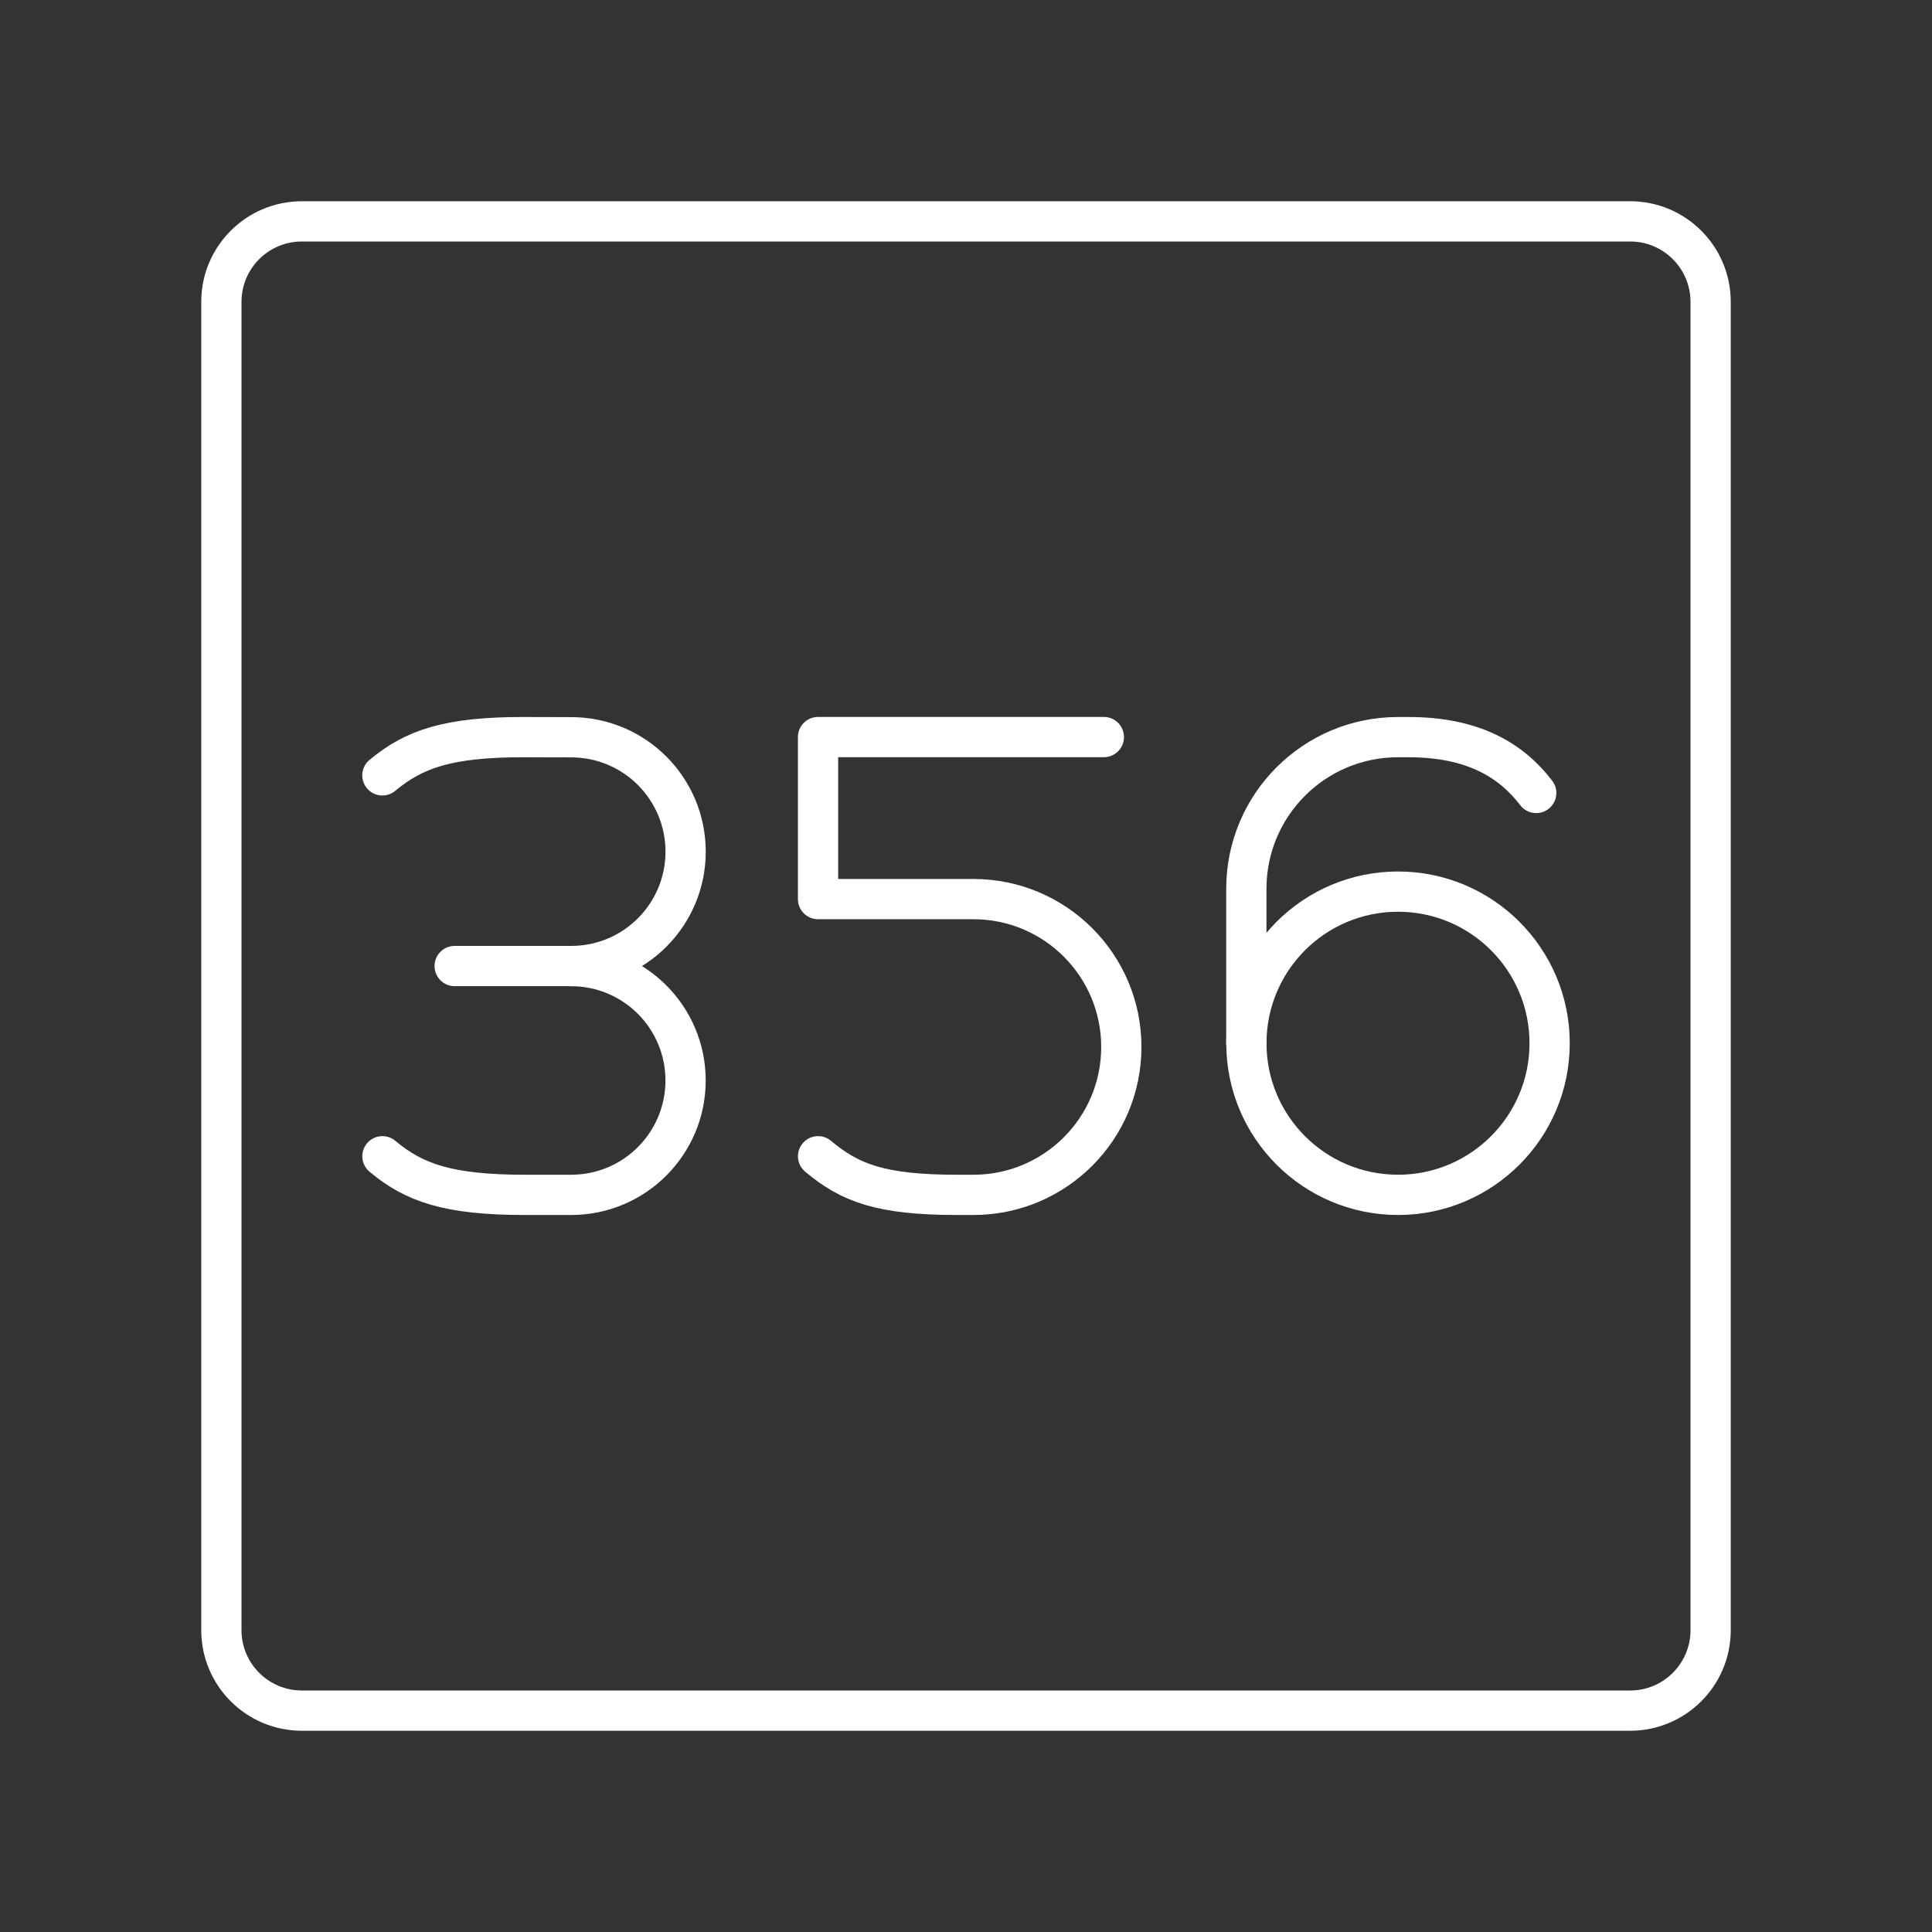 <?xml version="1.0" encoding="UTF-8"?><svg id="b" xmlns="http://www.w3.org/2000/svg" viewBox="0 0 48 48"><rect x="0" y="0" width="48" height="48" fill="#333333" stroke="none"/><defs><style>.c{fill:none;stroke:#fff;stroke-linecap:round;stroke-linejoin:round;}</style></defs><path class="c" d="m7.5,42.5h33c1.105,0,2-.895,2-2V7.5c0-1.105-.895-2-2-2H7.5c-1.105,0-2,.895-2,2v33c0,1.105.895,2,2,2Z"/><g><path class="c" d="m20.325,28.727c.785.658,1.547.959,3.45.959h.41c2.029,0,3.674-1.645,3.674-3.674h0c0-2.029-1.645-3.674-3.674-3.674h-3.861v-4.026h7.101"/><g><circle class="c" cx="34.733" cy="25.919" r="3.767"/><path class="c" d="m38.167,19.701c-.628-.822-1.584-1.387-3.17-1.387h-.265c-2.081,0-3.767,1.687-3.767,3.767v3.838"/></g><g><path class="c" d="m9.501,28.727c.785.658,1.633.959,3.536.959h1.154c1.57,0,2.842-1.273,2.842-2.842h0c0-1.57-1.273-2.842-2.842-2.842"/><path class="c" d="m9.5,19.264c.787-.656,1.635-.955,3.539-.95l1.153.003c1.57,0,2.842,1.273,2.842,2.842h0c0,1.57-1.273,2.842-2.842,2.842"/><line class="c" x1="11.296" y1="24.001" x2="14.192" y2="24.001"/></g></g></svg>